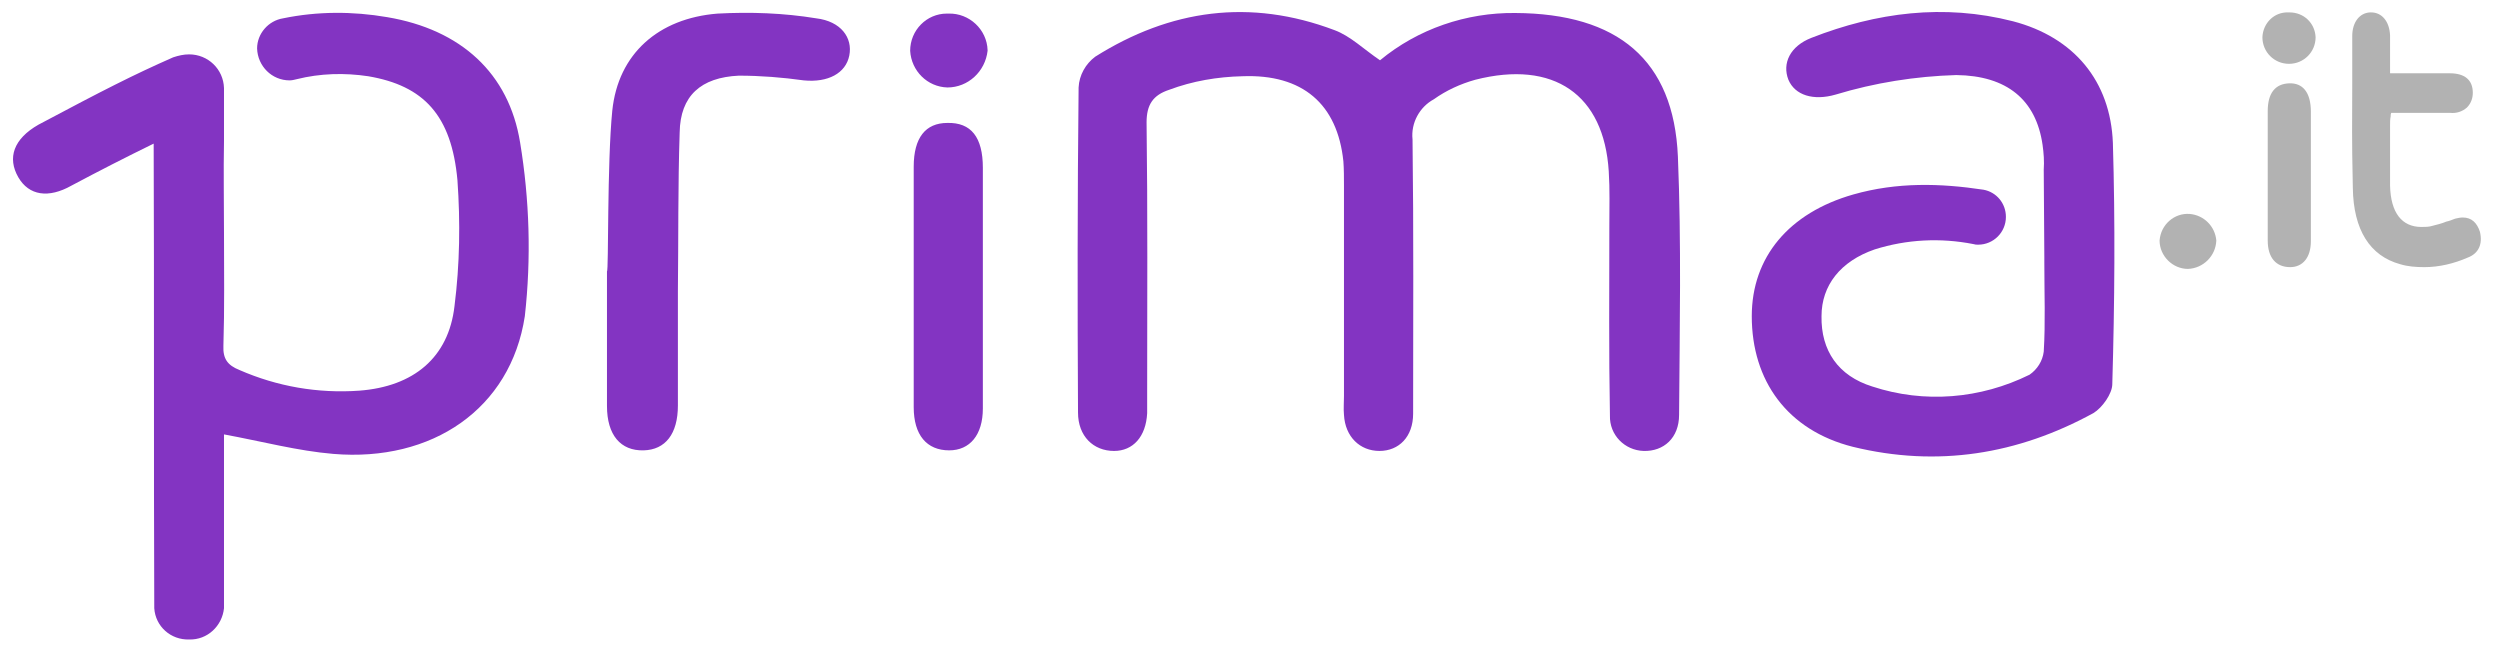 <svg version="1.1" id="Livello_1" xmlns="http://www.w3.org/2000/svg" x="0" y="0" viewBox="0 0 423 110.8" xml:space="preserve"><style>.st0{fill:#8334c2}.st1{fill:#b2b2b2}</style><path class="st0" d="M197.8 15.2c-2.7.9-3.8 2.5-3.8 5.5.2 15.2.1 30.4.1 45.7v3.5c-.2 4-2.4 6.4-5.6 6.4-3.5 0-6.1-2.5-6.1-6.5-.1-18.4-.1-36.6.1-55 .1-2.1 1.2-4 2.8-5.2 12.7-8 26.2-9.9 40.5-4.5 2.7 1 4.9 3.2 7.7 5.1 6.4-5.3 14.6-8.1 22.9-8 17.3.1 26.8 7.9 27.5 24.3.6 14.6.3 29.1.2 43.7 0 3.9-2.6 6.2-6 6.1-3.2-.1-5.8-2.7-5.7-6-.2-10.7-.1-21.3-.1-32 0-3.2.1-6.2-.1-9.3-.8-13-9.3-18.9-22.6-15.5-2.5.7-4.9 1.8-7 3.3-2.4 1.3-3.9 4-3.6 6.8.2 15.5.1 30.9.1 46.4 0 3.9-2.4 6.3-5.7 6.3s-5.8-2.4-6-6.1c-.1-1 0-2.1 0-3.2V31.5c0-1.4 0-2.9-.1-4.2-1-9.7-6.9-14.8-17.1-14.4-4.2.1-8.4.8-12.4 2.3m-94.2 3.5c1-9.6 7.8-15.6 17.8-16.4 5.6-.3 11.2-.1 16.7.8 4.2.5 6.2 3.3 5.6 6.3s-3.6 4.6-7.7 4.2c-3.6-.5-7.3-.8-11-.8-6.4.3-9.9 3.4-10 9.6-.3 9-.2 17.9-.3 26.9v19.3c0 4.8-2.1 7.5-5.8 7.6-3.9.1-6.2-2.6-6.2-7.5V45.9c.3.1 0-18.2.9-27.2m62.7 20.8v29.6c0 4.5-2.2 7.1-5.7 7.1-3.8 0-6-2.6-6-7.3V28.2c0-4.9 2-7.4 5.7-7.4 4-.1 6 2.4 6 7.6v11.1"/><path class="st1" d="M391 26v14.8c0 2.8-1.4 4.4-3.5 4.4-2.4 0-3.8-1.6-3.8-4.5V18.8c0-3.1 1.3-4.6 3.6-4.7s3.7 1.5 3.7 4.8V26m.8-19.7c0 2.5-2 4.5-4.5 4.5s-4.5-2-4.5-4.5c.1-2.4 2-4.3 4.4-4.2h.2c2.4 0 4.3 1.8 4.4 4.2M375 40.7c-.1 2.6-2.2 4.7-4.8 4.8-2.6 0-4.8-2.2-4.8-4.8.2-2.7 2.5-4.7 5.1-4.5 2.4.2 4.3 2.1 4.5 4.5"/><path class="st0" d="M160.3 14.8c-3.4-.1-6.1-2.8-6.3-6.2 0-3.5 2.8-6.3 6.2-6.3h.3c3.5-.1 6.5 2.7 6.6 6.2v.1c-.4 3.5-3.3 6.2-6.8 6.2"/><path class="st1" d="M419.6 39.2c-.5-1.5-1.4-2.4-2.9-2.4-.4 0-.9.1-1.3.2-.5.2-1 .4-1.5.5-.7.3-1.5.5-2.3.7-.6.2-1.3.2-1.9.2-3.3 0-5.2-2.4-5.3-7V21.1c0-.5 0-.9.1-1.4 0-.2 0-.4.1-.6h10c1 .1 2-.2 2.8-.9.7-.7 1-1.6 1-2.5 0-2.2-1.4-3.3-3.9-3.3h-10.1V6c-.1-2.4-1.4-3.9-3.2-3.9h-.2c-1.8.1-3 1.7-3 4v8.1c0 7.7-.1 8.1.1 17.6.1 7.1 2.9 11.5 8 12.9 1.3.4 2.7.5 4.1.5 2.5 0 5-.6 7.3-1.6 1.9-.7 2.6-2.3 2.1-4.4"/><path class="st0" d="M88 24.1C86.1 12.4 78 5 65.5 2.9c-5.8-1-11.8-1-17.6.2-2.5.4-4.4 2.6-4.4 5.1.1 3 2.5 5.4 5.5 5.4.4 0 .8-.1 1.2-.2 4-1 8.1-1.1 12.1-.5 9.4 1.6 14.1 6.6 15.1 17.6.5 7.1.4 14.2-.5 21.3-1 8.7-6.9 13.6-16.1 14.3-7 .5-13.9-.7-20.3-3.5-2-.8-2.8-1.9-2.7-4.1.2-6.3.1-12.7.1-19.1 0-5.2-.1-10.3 0-15.5v-9c-.1-3.2-2.7-5.7-5.9-5.7-.9 0-1.8.2-2.7.5-6.8 3-11.7 5.5-22.8 11.4-4.2 2.4-5.3 5.6-3.4 8.9 1.8 3.1 5.1 3.6 9 1.4 4.5-2.4 9.2-4.8 13.9-7.1.1 24.1 0 54.9.1 78.2v.4c.2 3.1 2.8 5.4 5.9 5.3 3.1.1 5.6-2.3 5.9-5.3V73.5c6.5 1.2 12.5 2.8 18.5 3.3 16.7 1.4 30-7.6 32.4-23.3 1.1-9.8.8-19.7-.8-29.4m269.5.1c-.4-10.5-6.6-17.9-16.9-20.6-11.7-3-23.1-1.5-34.1 2.8-3.6 1.4-5 4.3-3.9 7.1 1.1 2.6 4.2 3.6 8 2.5 6.6-2 13.5-3.1 20.4-3.3 8.6.1 13.5 4.2 14.6 11.8.2 1.4.3 2.8.2 4.2l.1 14.8v.9c0 5.3.2 10.2-.1 15.1-.2 1.6-1.1 3-2.4 3.9-8.3 4.1-17.8 4.9-26.6 2-5.8-1.8-8.7-6.1-8.6-11.9 0-5.2 3.2-9.3 9-11.3 5.4-1.7 11.1-2 16.7-.9.3.1.5.1.8.1 2.6 0 4.7-2.1 4.7-4.7 0-2.3-1.6-4.2-3.8-4.6-7.3-1.1-14.6-1.3-22 .8-10.9 3.1-17.2 10.6-17.2 20.6 0 10.9 6 19.3 17.1 22.1 14.3 3.5 27.9 1.3 40.7-5.7 1.5-.9 3.2-3.3 3.2-4.9.4-13.8.5-27.4.1-40.8"/></svg>
